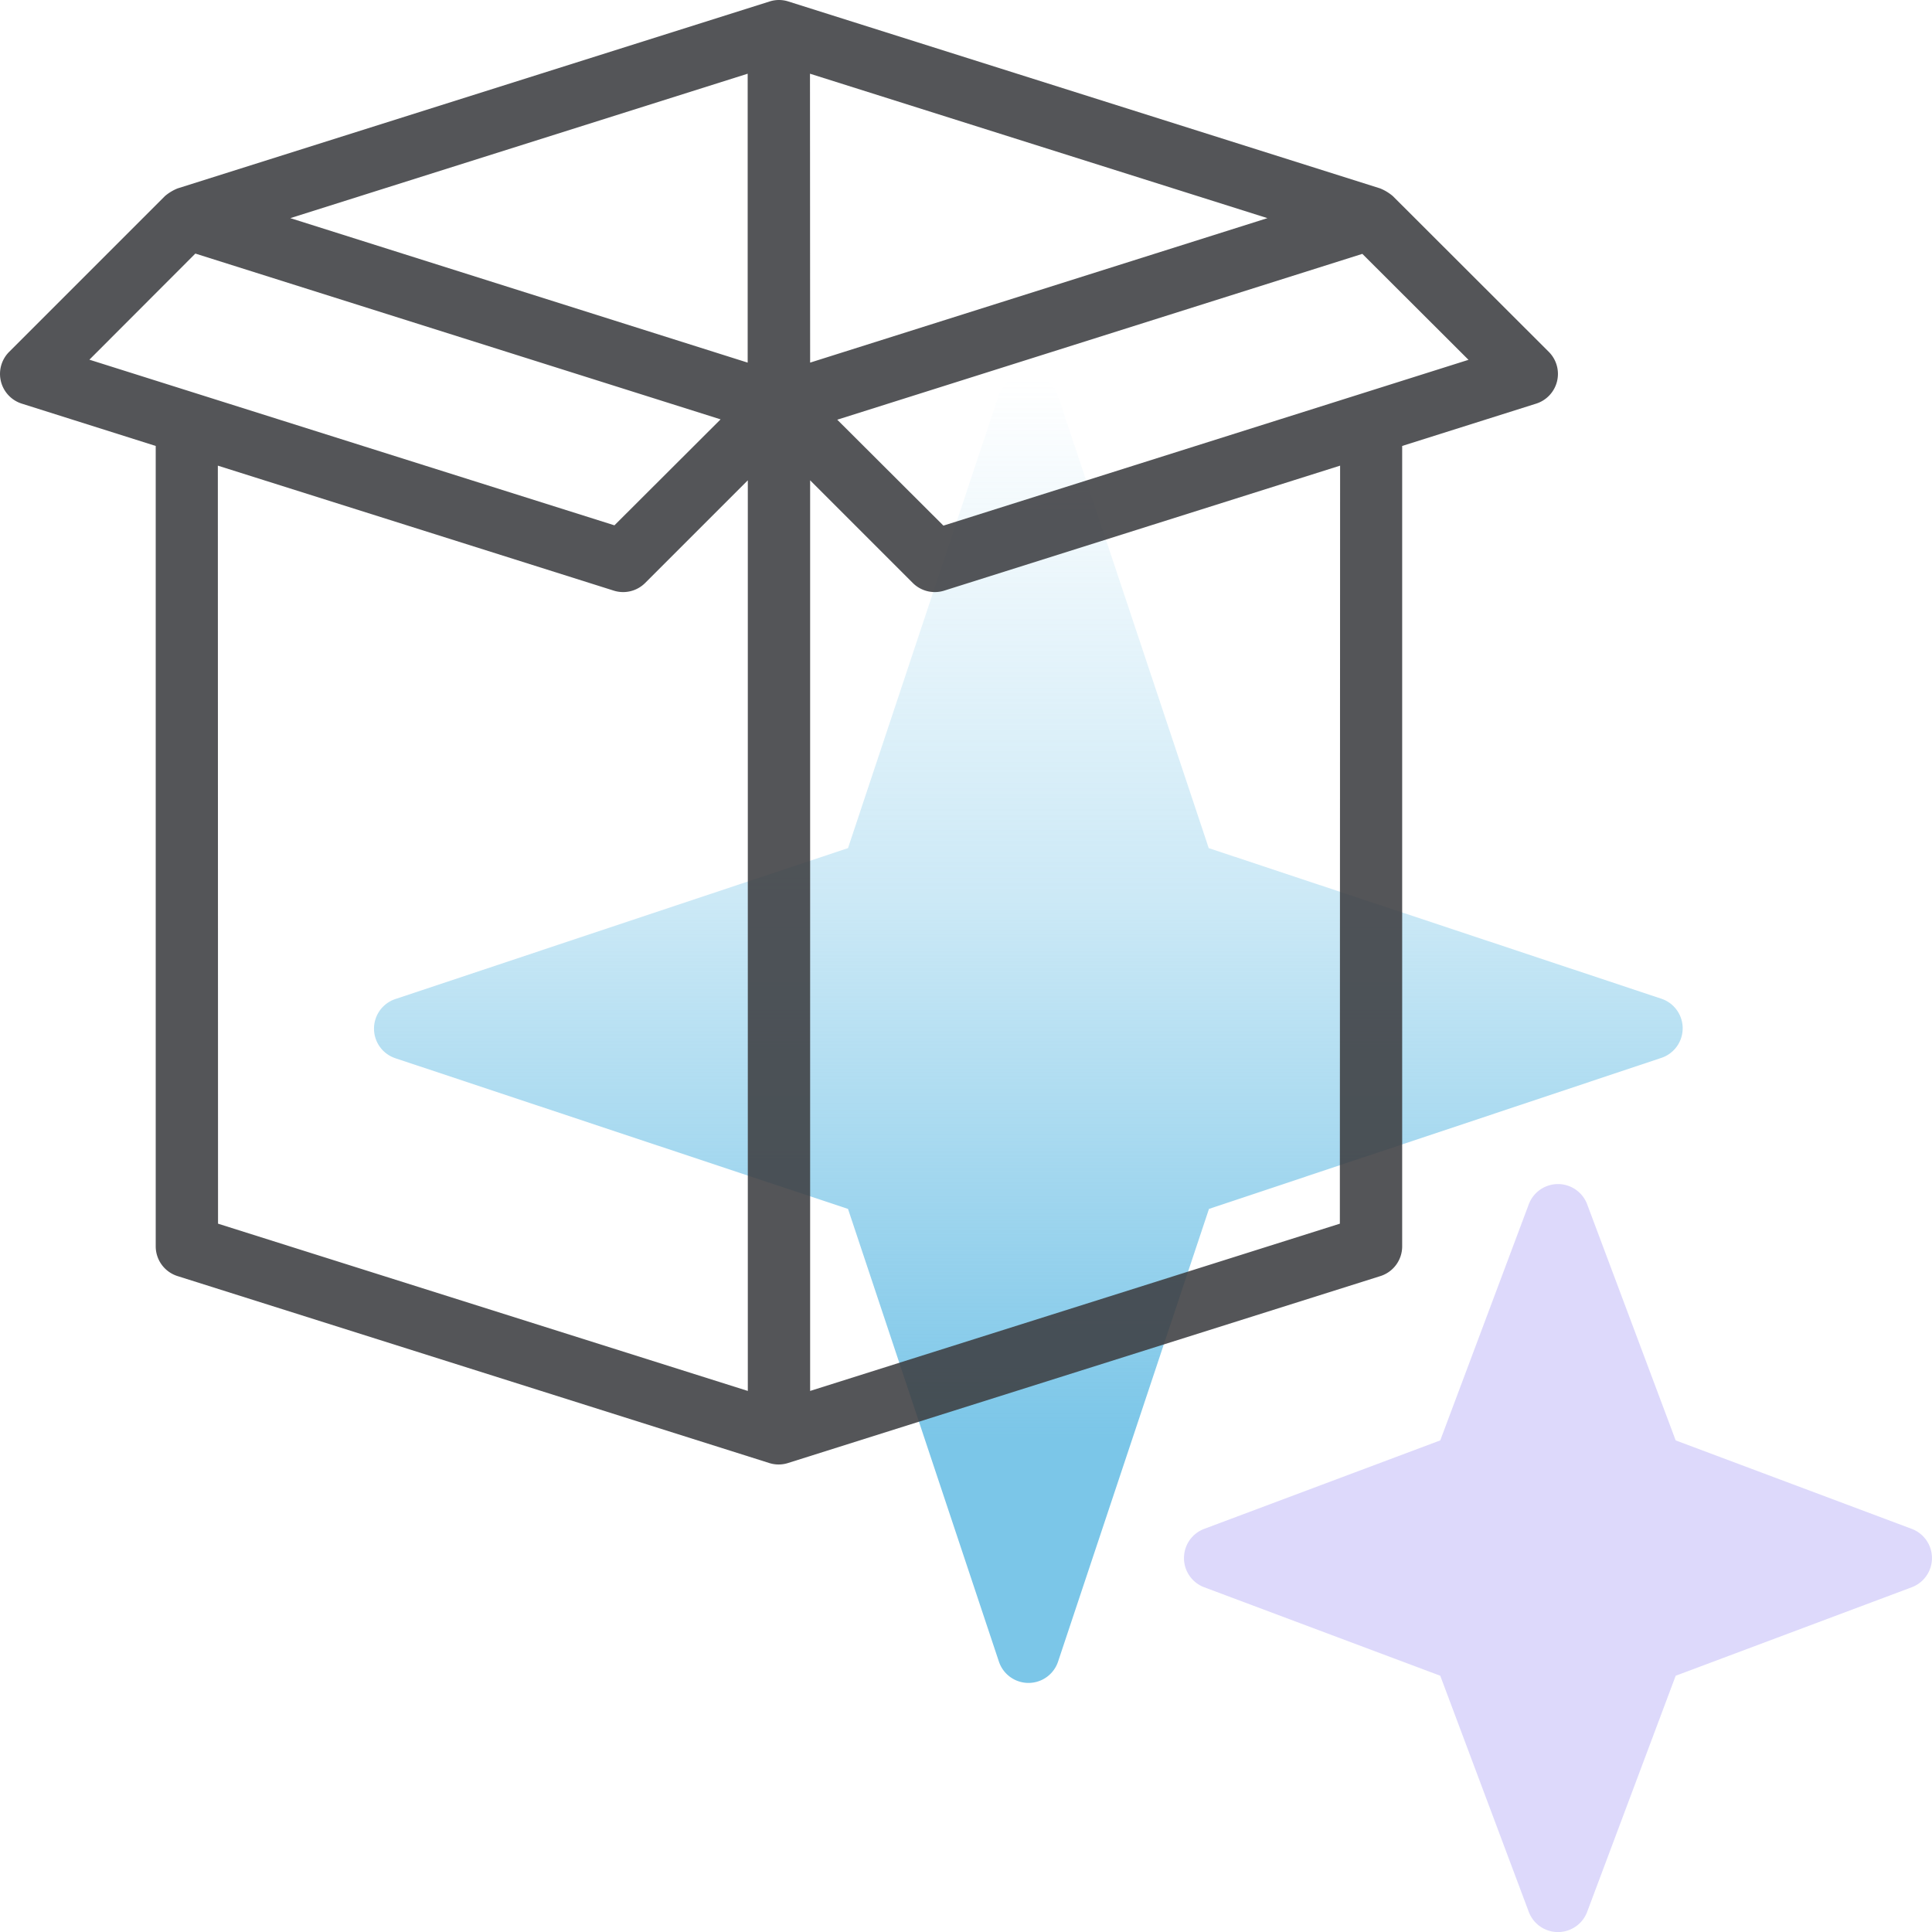 <svg xmlns="http://www.w3.org/2000/svg" xmlns:xlink="http://www.w3.org/1999/xlink" width="39.528" height="39.53" viewBox="0 0 39.528 39.53">
  <defs>
    <linearGradient id="linear-gradient" x1="0.5" x2="0.5" y2="1" gradientUnits="objectBoundingBox">
      <stop offset="0" stop-color="#7bc6e8" stop-opacity="0"/>
      <stop offset="0.402" stop-color="#7bc6e8" stop-opacity="0.388"/>
      <stop offset="0.816" stop-color="#7bc6e8"/>
      <stop offset="1" stop-color="#7bc6e8"/>
    </linearGradient>
  </defs>
  <g id="Line" transform="translate(-1.003 -1)">
    <path id="Tracé_519" data-name="Tracé 519" d="M39.34,26.992a.638.638,0,0,0,0-1.211L30.08,22.7l-3.087-9.261a.638.638,0,0,0-1.211,0L22.7,22.7l-9.261,3.088a.638.638,0,0,0,0,1.211L22.7,30.082l3.087,9.261a.638.638,0,0,0,1.211,0l3.087-9.261Z" transform="translate(-4.347 -4.348)" fill="url(#linear-gradient)"/>
    <path id="Tracé_520" data-name="Tracé 520" d="M53.887,46.052l-4.829-1.81-1.811-4.83a.638.638,0,0,0-1.195,0l-1.811,4.83-4.829,1.81a.638.638,0,0,0,0,1.195l4.829,1.81,1.811,4.83a.638.638,0,0,0,1.195,0l1.811-4.83,4.829-1.81a.638.638,0,0,0,0-1.195Z" transform="translate(-13.771 -13.772)" fill="#6a5aeb" opacity="0.23"/>
    <path id="Tracé_521" data-name="Tracé 521" d="M32.692,8.2,29.5,5.012a.961.961,0,0,0-.259-.157L17.132,1.03a.626.626,0,0,0-.383,0L4.636,4.855a.95.95,0,0,0-.259.157L1.189,8.2a.638.638,0,0,0,.259,1.058l2.741.866V26.5a.638.638,0,0,0,.446.608l12.107,3.825h0a.629.629,0,0,0,.383,0h0L29.24,27.11a.638.638,0,0,0,.451-.608V10.124l2.742-.866A.638.638,0,0,0,32.692,8.2ZM16.3,8.419,6.943,5.463,16.3,2.508Zm1.275-5.911,9.359,2.955L17.578,8.419ZM5,6.188,15.746,9.58l-2.172,2.168L2.832,8.359Zm.46,4.339,8.1,2.557a.638.638,0,0,0,.643-.157l2.1-2.1V29.458L5.464,26.036ZM28.416,26.036,17.578,29.458V10.827l2.1,2.1a.638.638,0,0,0,.643.157l8.1-2.557ZM20.305,11.754,18.133,9.587,28.876,6.194l2.172,2.168Z" fill="#3e3f42" opacity="0.88"/>
  </g>
</svg>
